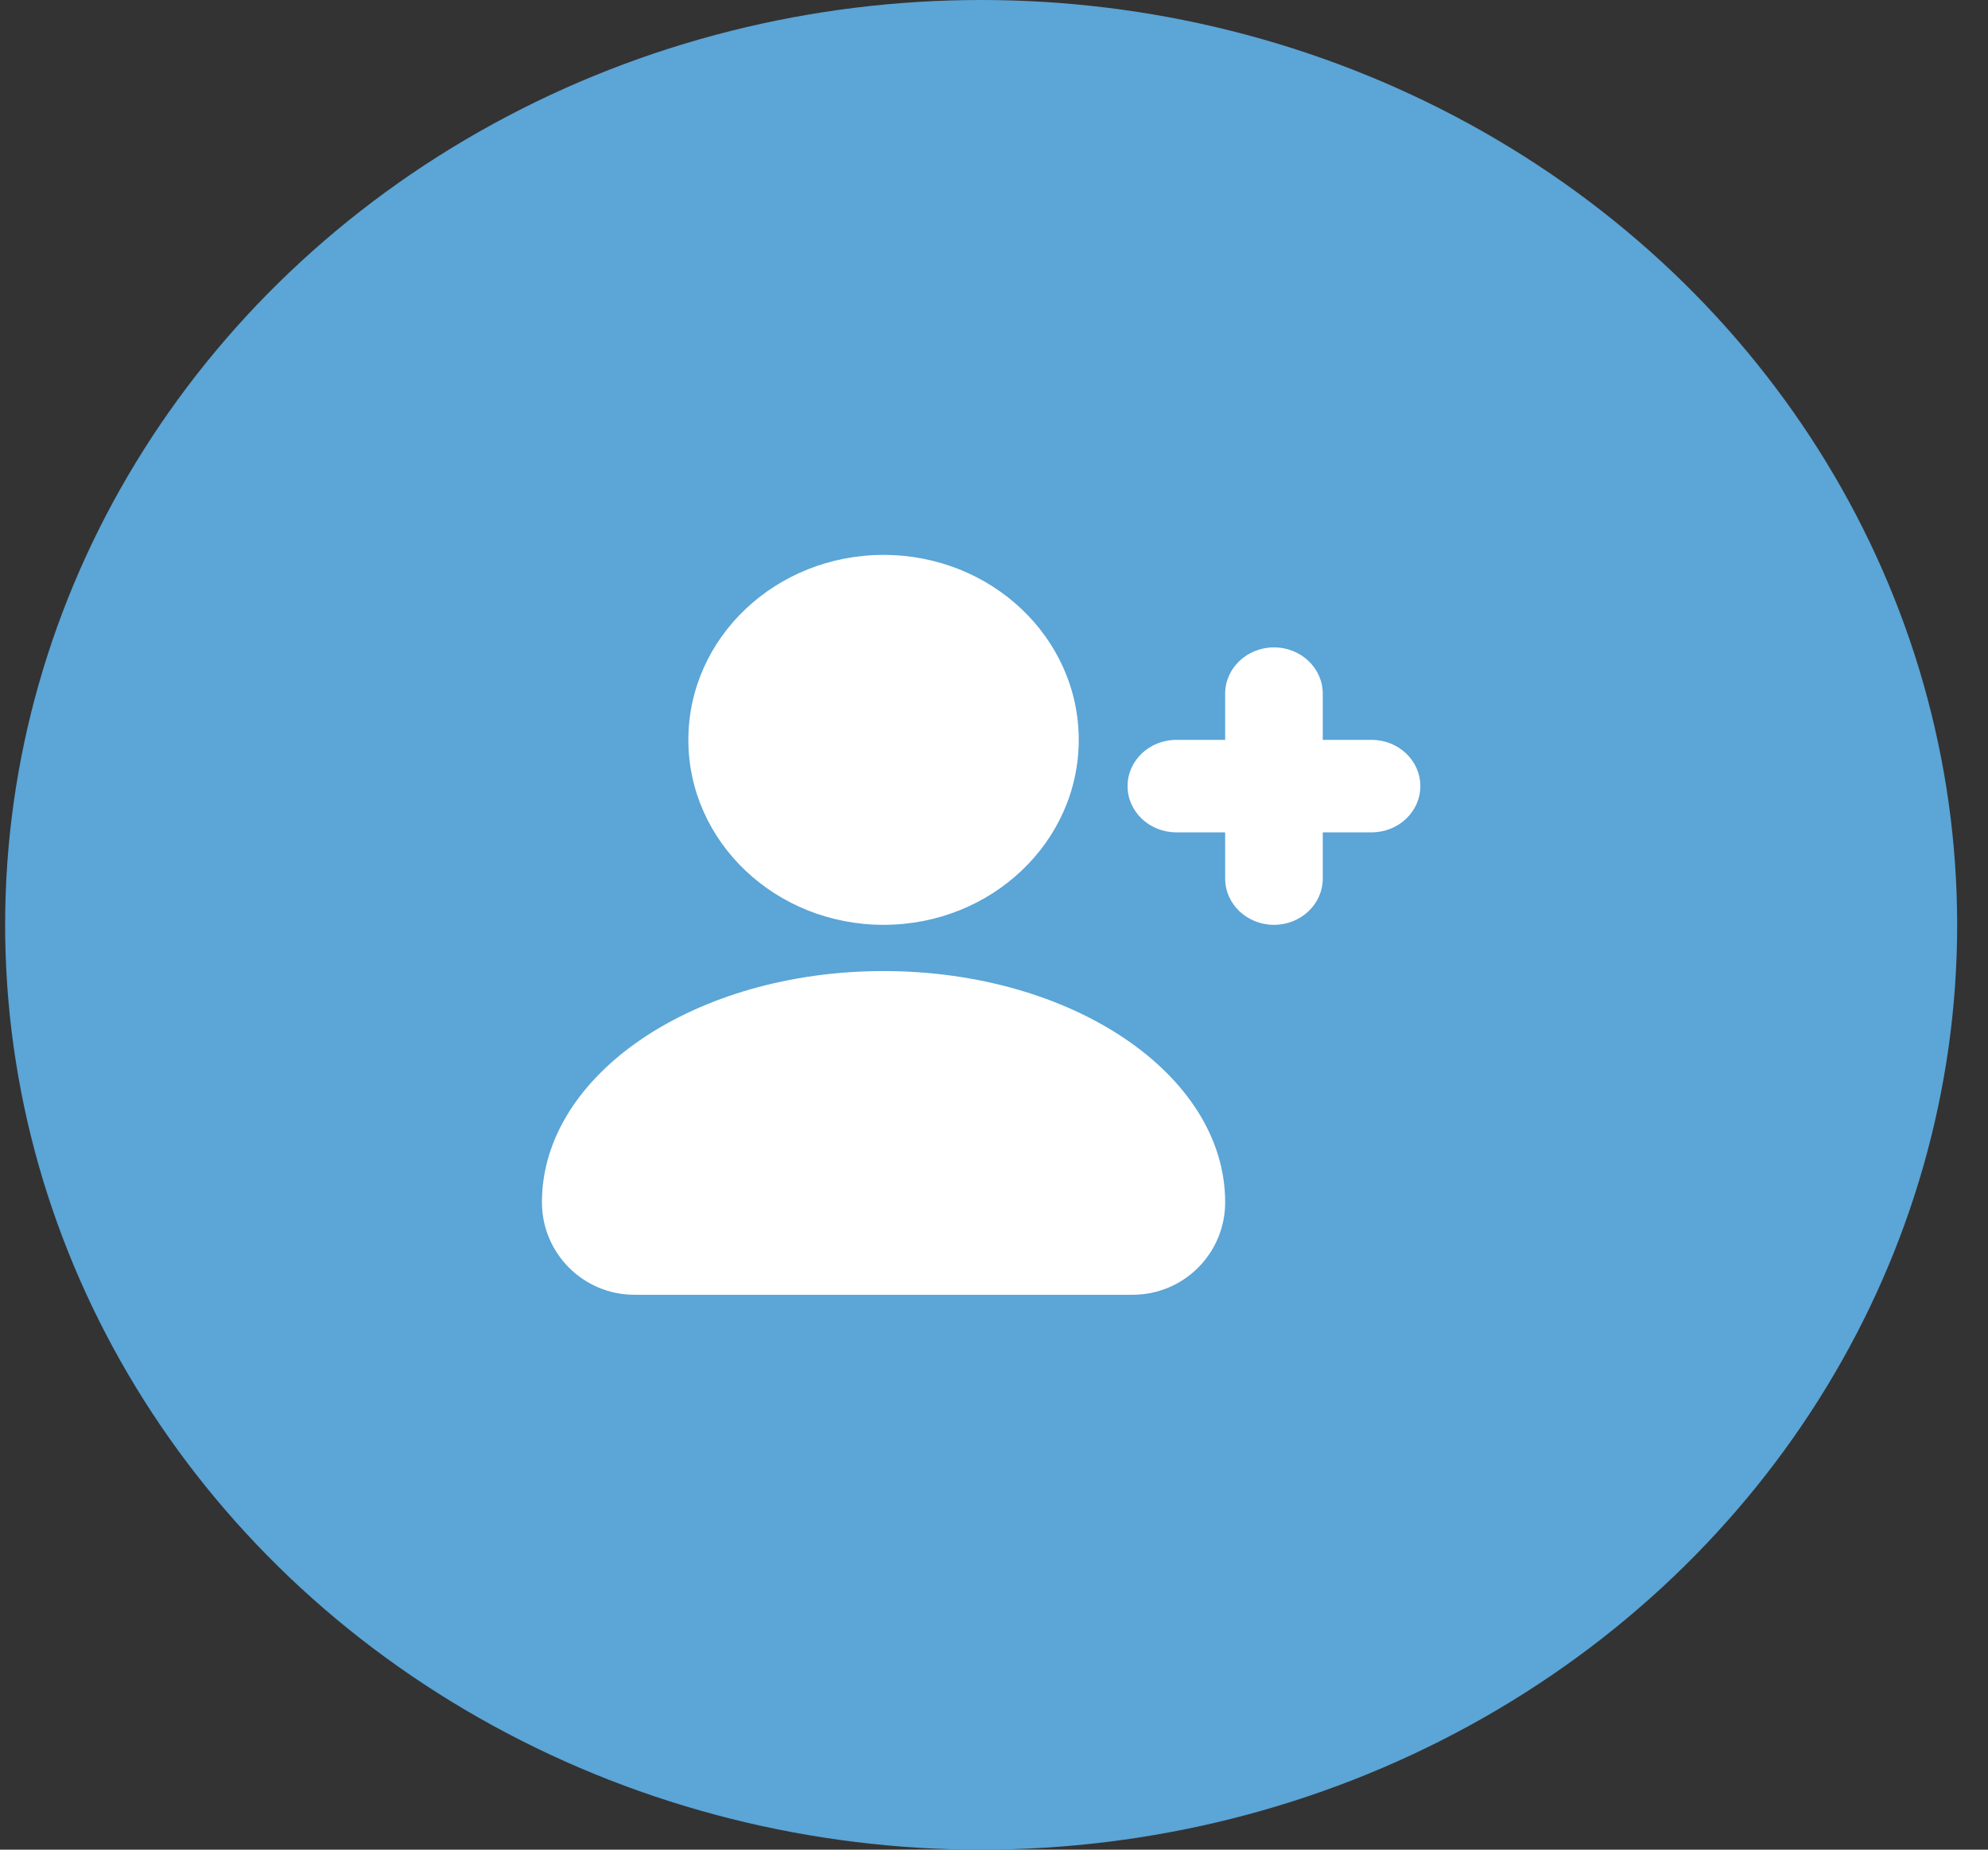 <svg width="43" height="40" viewBox="0 0 43 40" fill="none" xmlns="http://www.w3.org/2000/svg">
<rect x="0" y="0" width="43" height="40" fill="#333333" stroke="none"/>
<g id="Icon">
<ellipse id="Ellipse 3" cx="21.222" cy="20" rx="21.111" ry="20" fill="#5BA5D7"/>
<g id="New Costumers Icon">
<g id="Group 914">
<path id="Union" fill-rule="evenodd" clip-rule="evenodd" d="M23.333 16C23.333 18.209 21.443 20 19.111 20C16.779 20 14.889 18.209 14.889 16C14.889 13.791 16.779 12 19.111 12C21.443 12 23.333 13.791 23.333 16ZM19.111 21C15.03 21 11.722 23.239 11.722 26C11.722 27.105 12.618 28 13.722 28H24.5C25.605 28 26.5 27.105 26.5 26C26.5 23.239 23.192 21 19.111 21ZM27.556 14C28.139 14 28.611 14.448 28.611 15V16H29.667C30.25 16 30.722 16.448 30.722 17C30.722 17.552 30.25 18 29.667 18H28.611V19C28.611 19.552 28.139 20 27.556 20C26.973 20 26.5 19.552 26.5 19V18H25.444C24.861 18 24.389 17.552 24.389 17C24.389 16.448 24.861 16 25.444 16H26.5V15C26.5 14.448 26.973 14 27.556 14Z" fill="white"/>
</g>
</g>
</g>
</svg>
